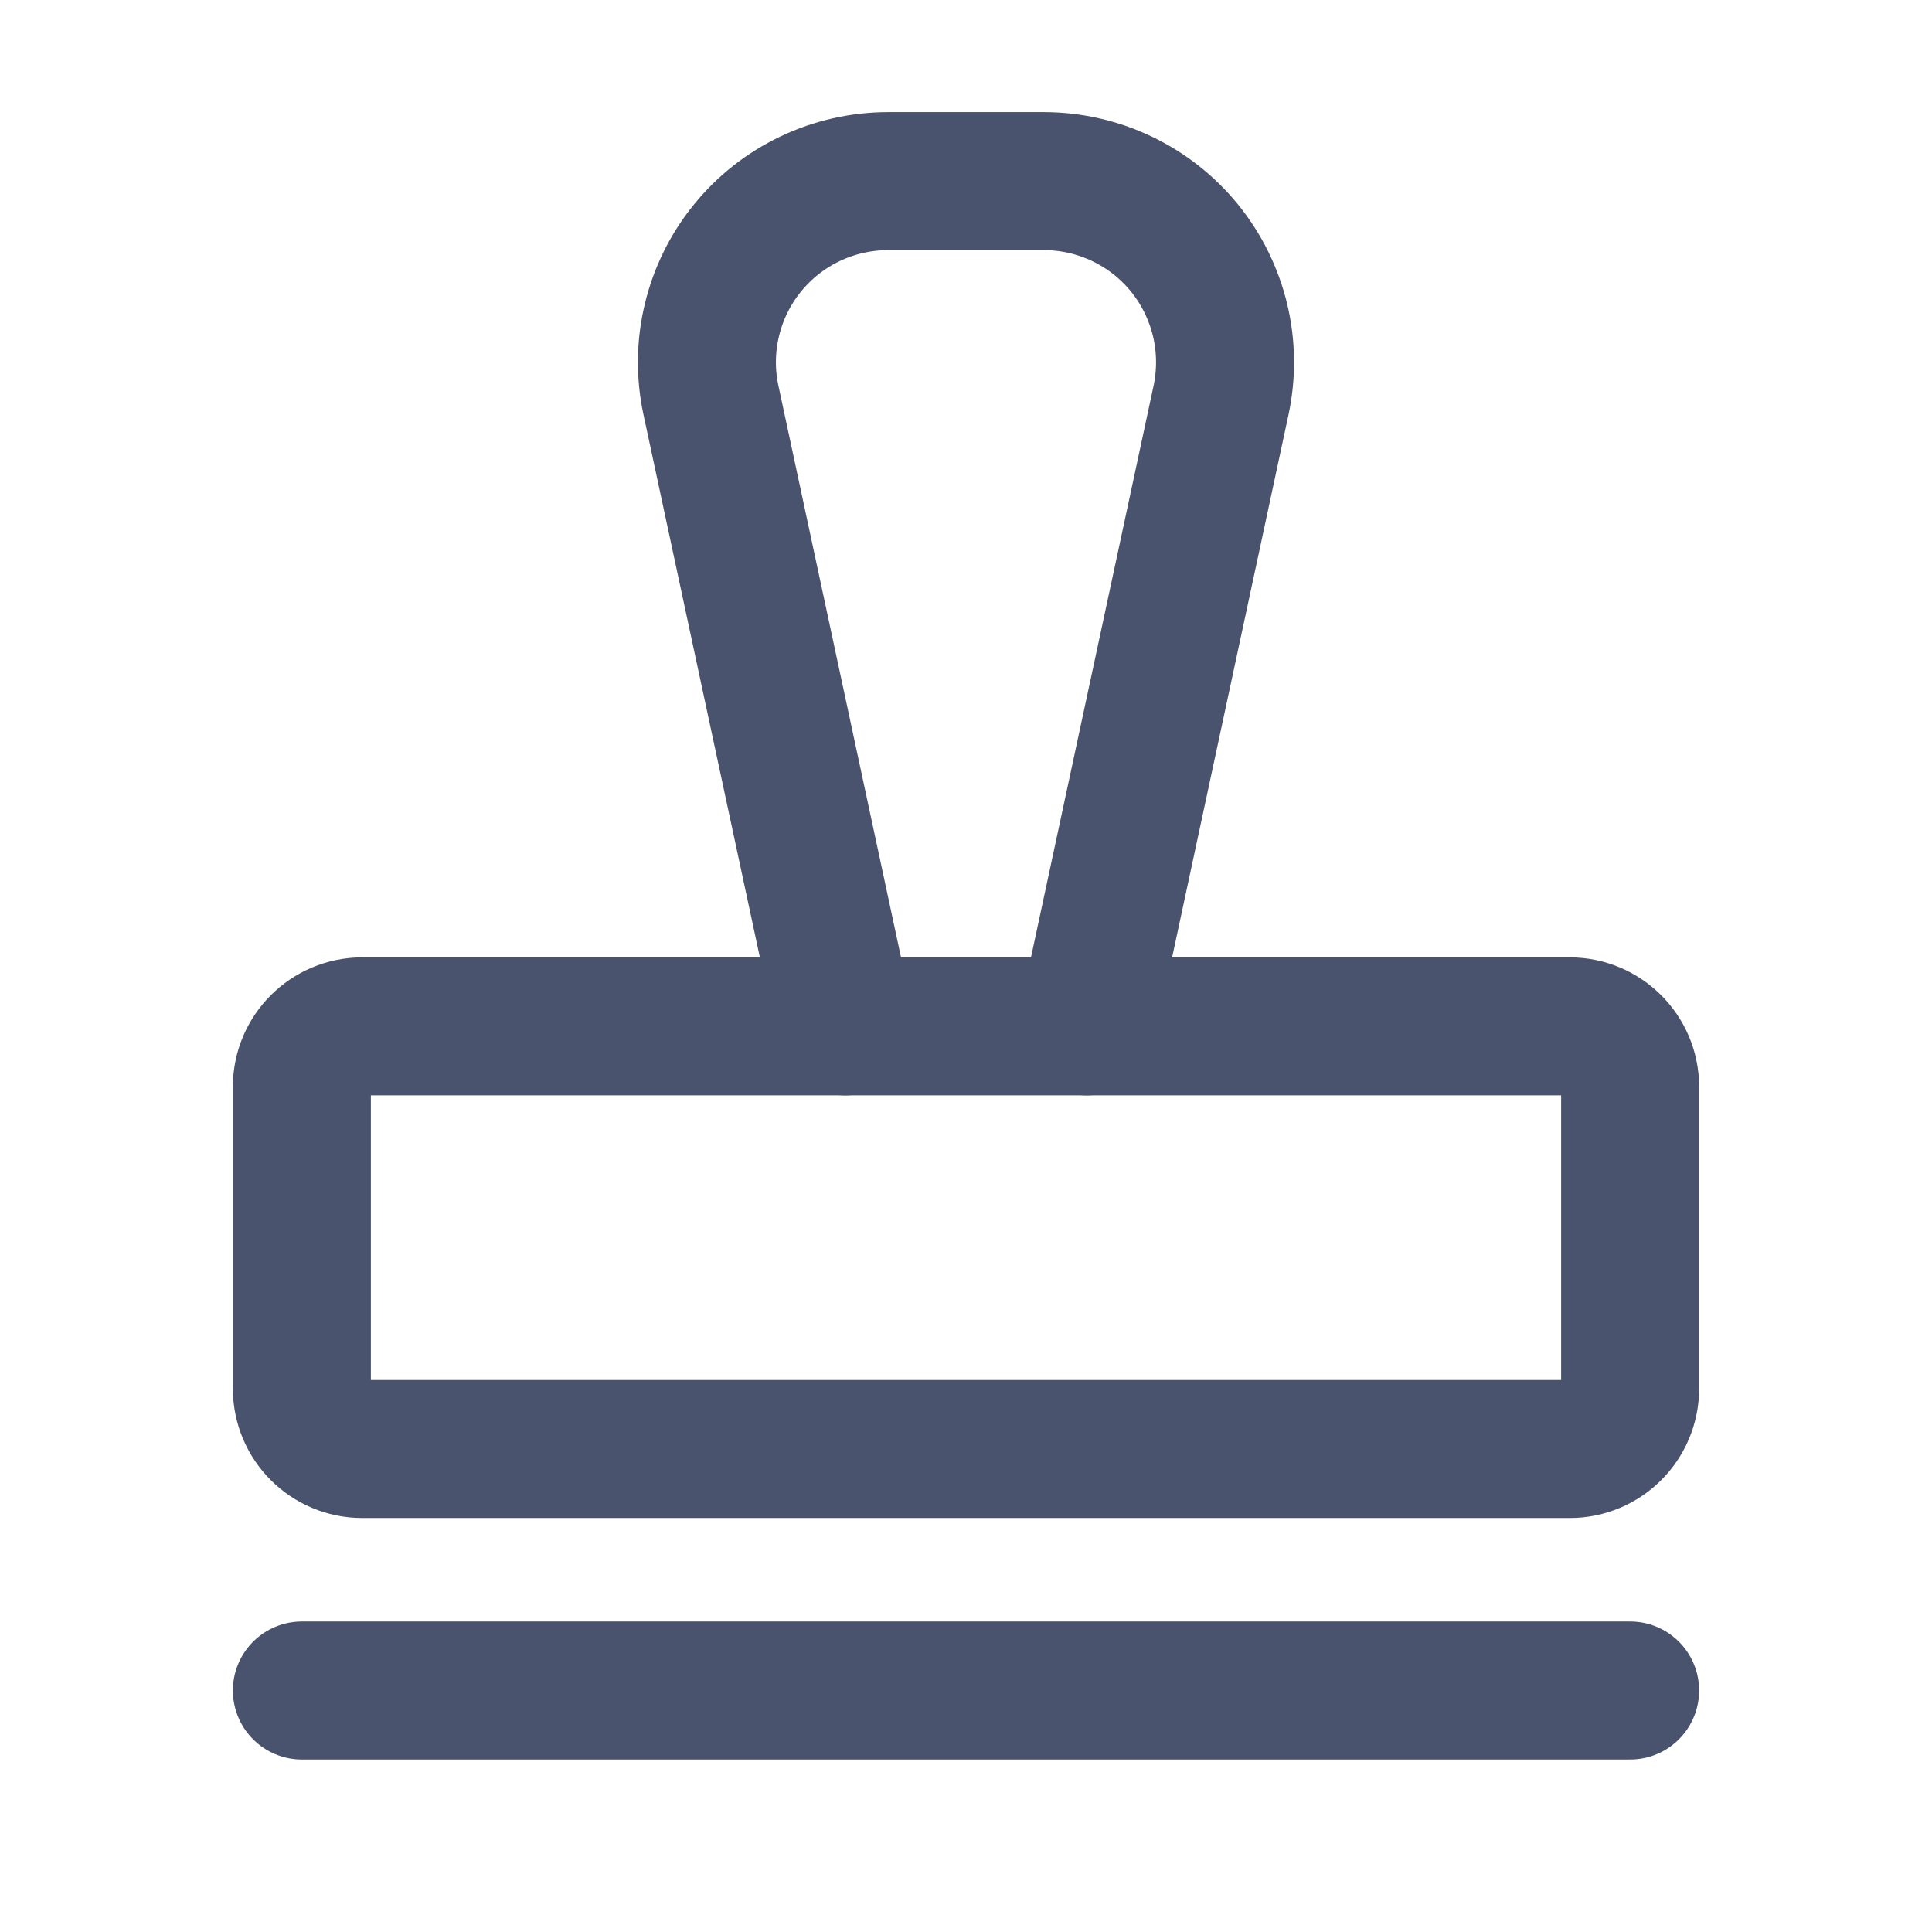 <svg width="28" height="28" viewBox="0 0 28 28" fill="none" xmlns="http://www.w3.org/2000/svg">
<path d="M4.375 24.5H23.625" stroke="#49536E" stroke-width="2" stroke-linecap="round" stroke-linejoin="round"/>
<path d="M12.25 14.875L10.303 5.797C10.221 5.414 10.226 5.018 10.318 4.637C10.409 4.257 10.584 3.901 10.831 3.597C11.077 3.293 11.388 3.048 11.742 2.88C12.095 2.712 12.482 2.625 12.873 2.625H15.126C15.518 2.625 15.904 2.712 16.257 2.88C16.611 3.048 16.922 3.293 17.169 3.597C17.415 3.901 17.59 4.257 17.682 4.637C17.773 5.018 17.778 5.414 17.697 5.797L15.75 14.875" stroke="#49536E" stroke-width="2" stroke-linecap="round" stroke-linejoin="round"/>
<path d="M22.75 14.875H5.25C4.767 14.875 4.375 15.267 4.375 15.75V20.125C4.375 20.608 4.767 21 5.25 21H22.75C23.233 21 23.625 20.608 23.625 20.125V15.75C23.625 15.267 23.233 14.875 22.75 14.875Z" stroke="#49536E" stroke-width="2" stroke-linecap="round" stroke-linejoin="round"/>
</svg>
